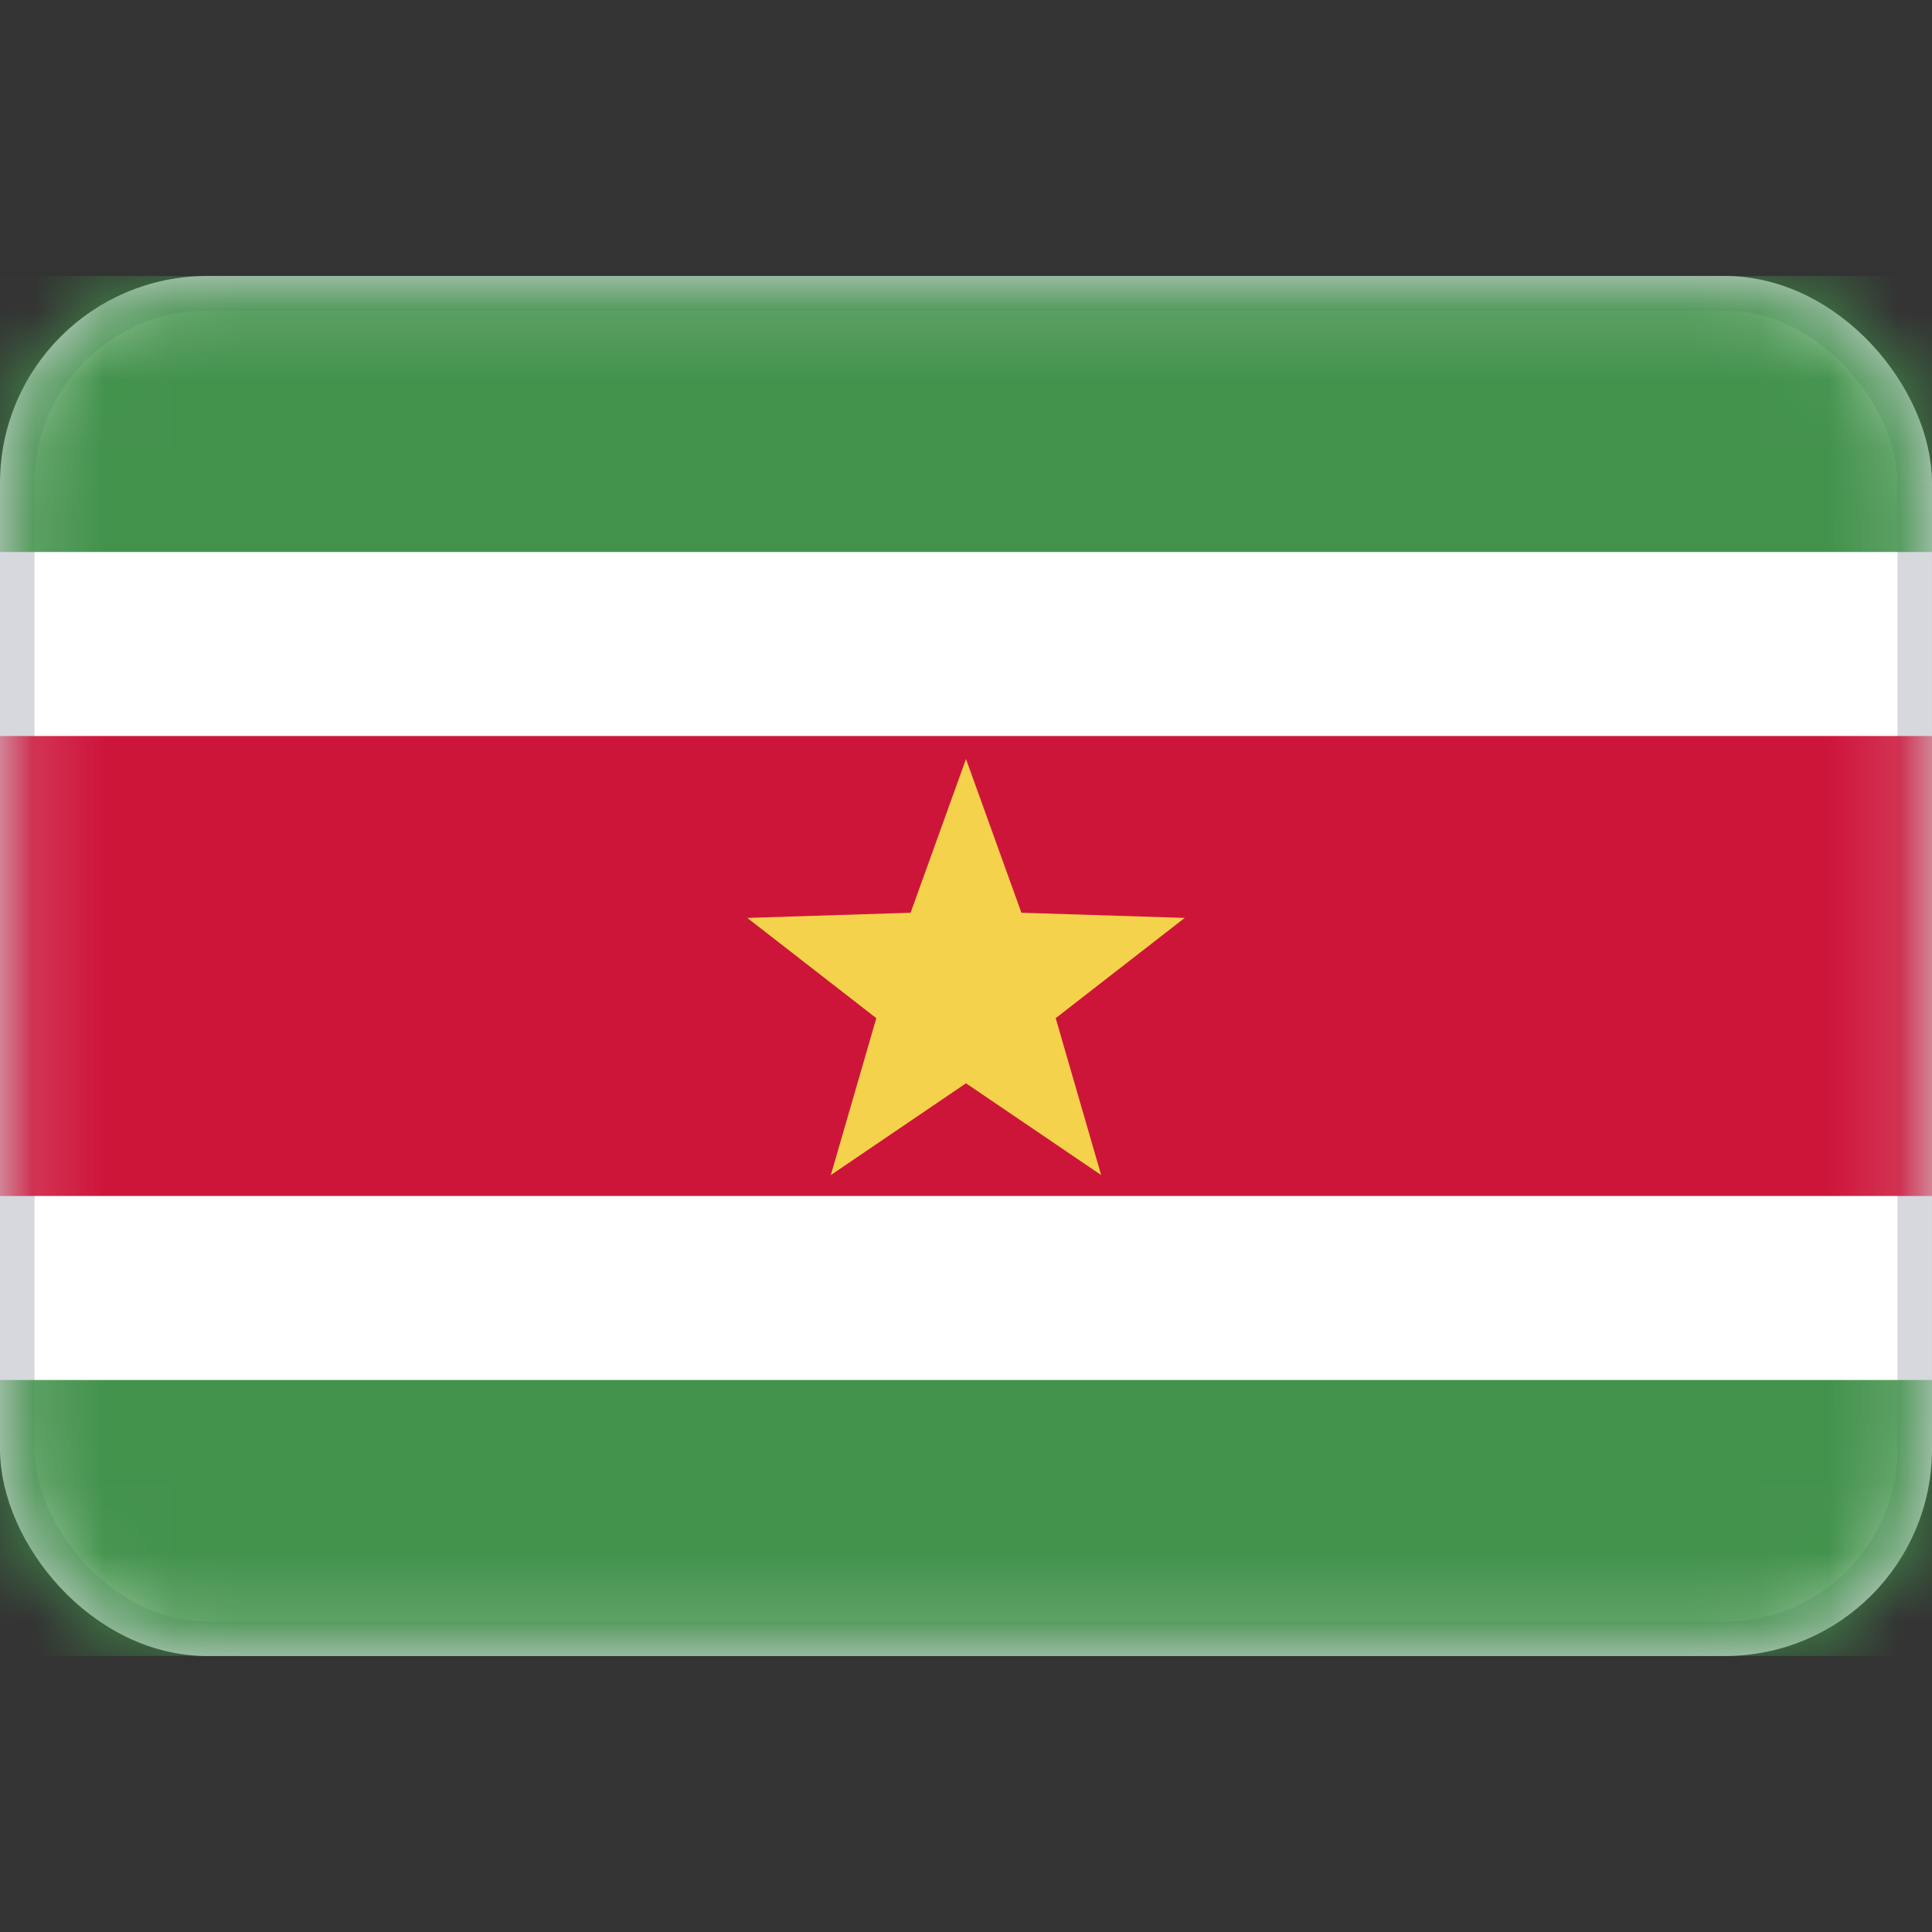 <svg width="28" height="28" viewBox="0 0 28 28" fill="none" xmlns="http://www.w3.org/2000/svg">
<rect x="0" y="0" width="28" height="28" fill="#333333" stroke="none"/>
<rect x="0.25" y="4.25" width="27.5" height="19.5" rx="2.75" fill="white" stroke="#D6D8DD" stroke-width="0.5"/>
<mask id="mask0_17_4500" style="mask-type:luminance" maskUnits="userSpaceOnUse" x="0" y="4" width="28" height="20">
<rect x="0.25" y="4.25" width="27.5" height="19.5" rx="2.75" fill="white" stroke="white" stroke-width="0.5"/>
</mask>
<g mask="url(#mask0_17_4500)">
<path fill-rule="evenodd" clip-rule="evenodd" d="M0 8H28V4H0V8Z" fill="#43924C"/>
<path fill-rule="evenodd" clip-rule="evenodd" d="M0 24H28V20H0V24Z" fill="#43924C"/>
<path fill-rule="evenodd" clip-rule="evenodd" d="M0 17.333H28V10.667H0V17.333Z" fill="#CD153A"/>
<path fill-rule="evenodd" clip-rule="evenodd" d="M14 15.7L12.041 17.03L12.7 14.756L10.83 13.303L13.197 13.228L14 11L14.803 13.228L17.17 13.303L15.3 14.756L15.959 17.03L14 15.7Z" fill="#F5D24B"/>
</g>
</svg>
